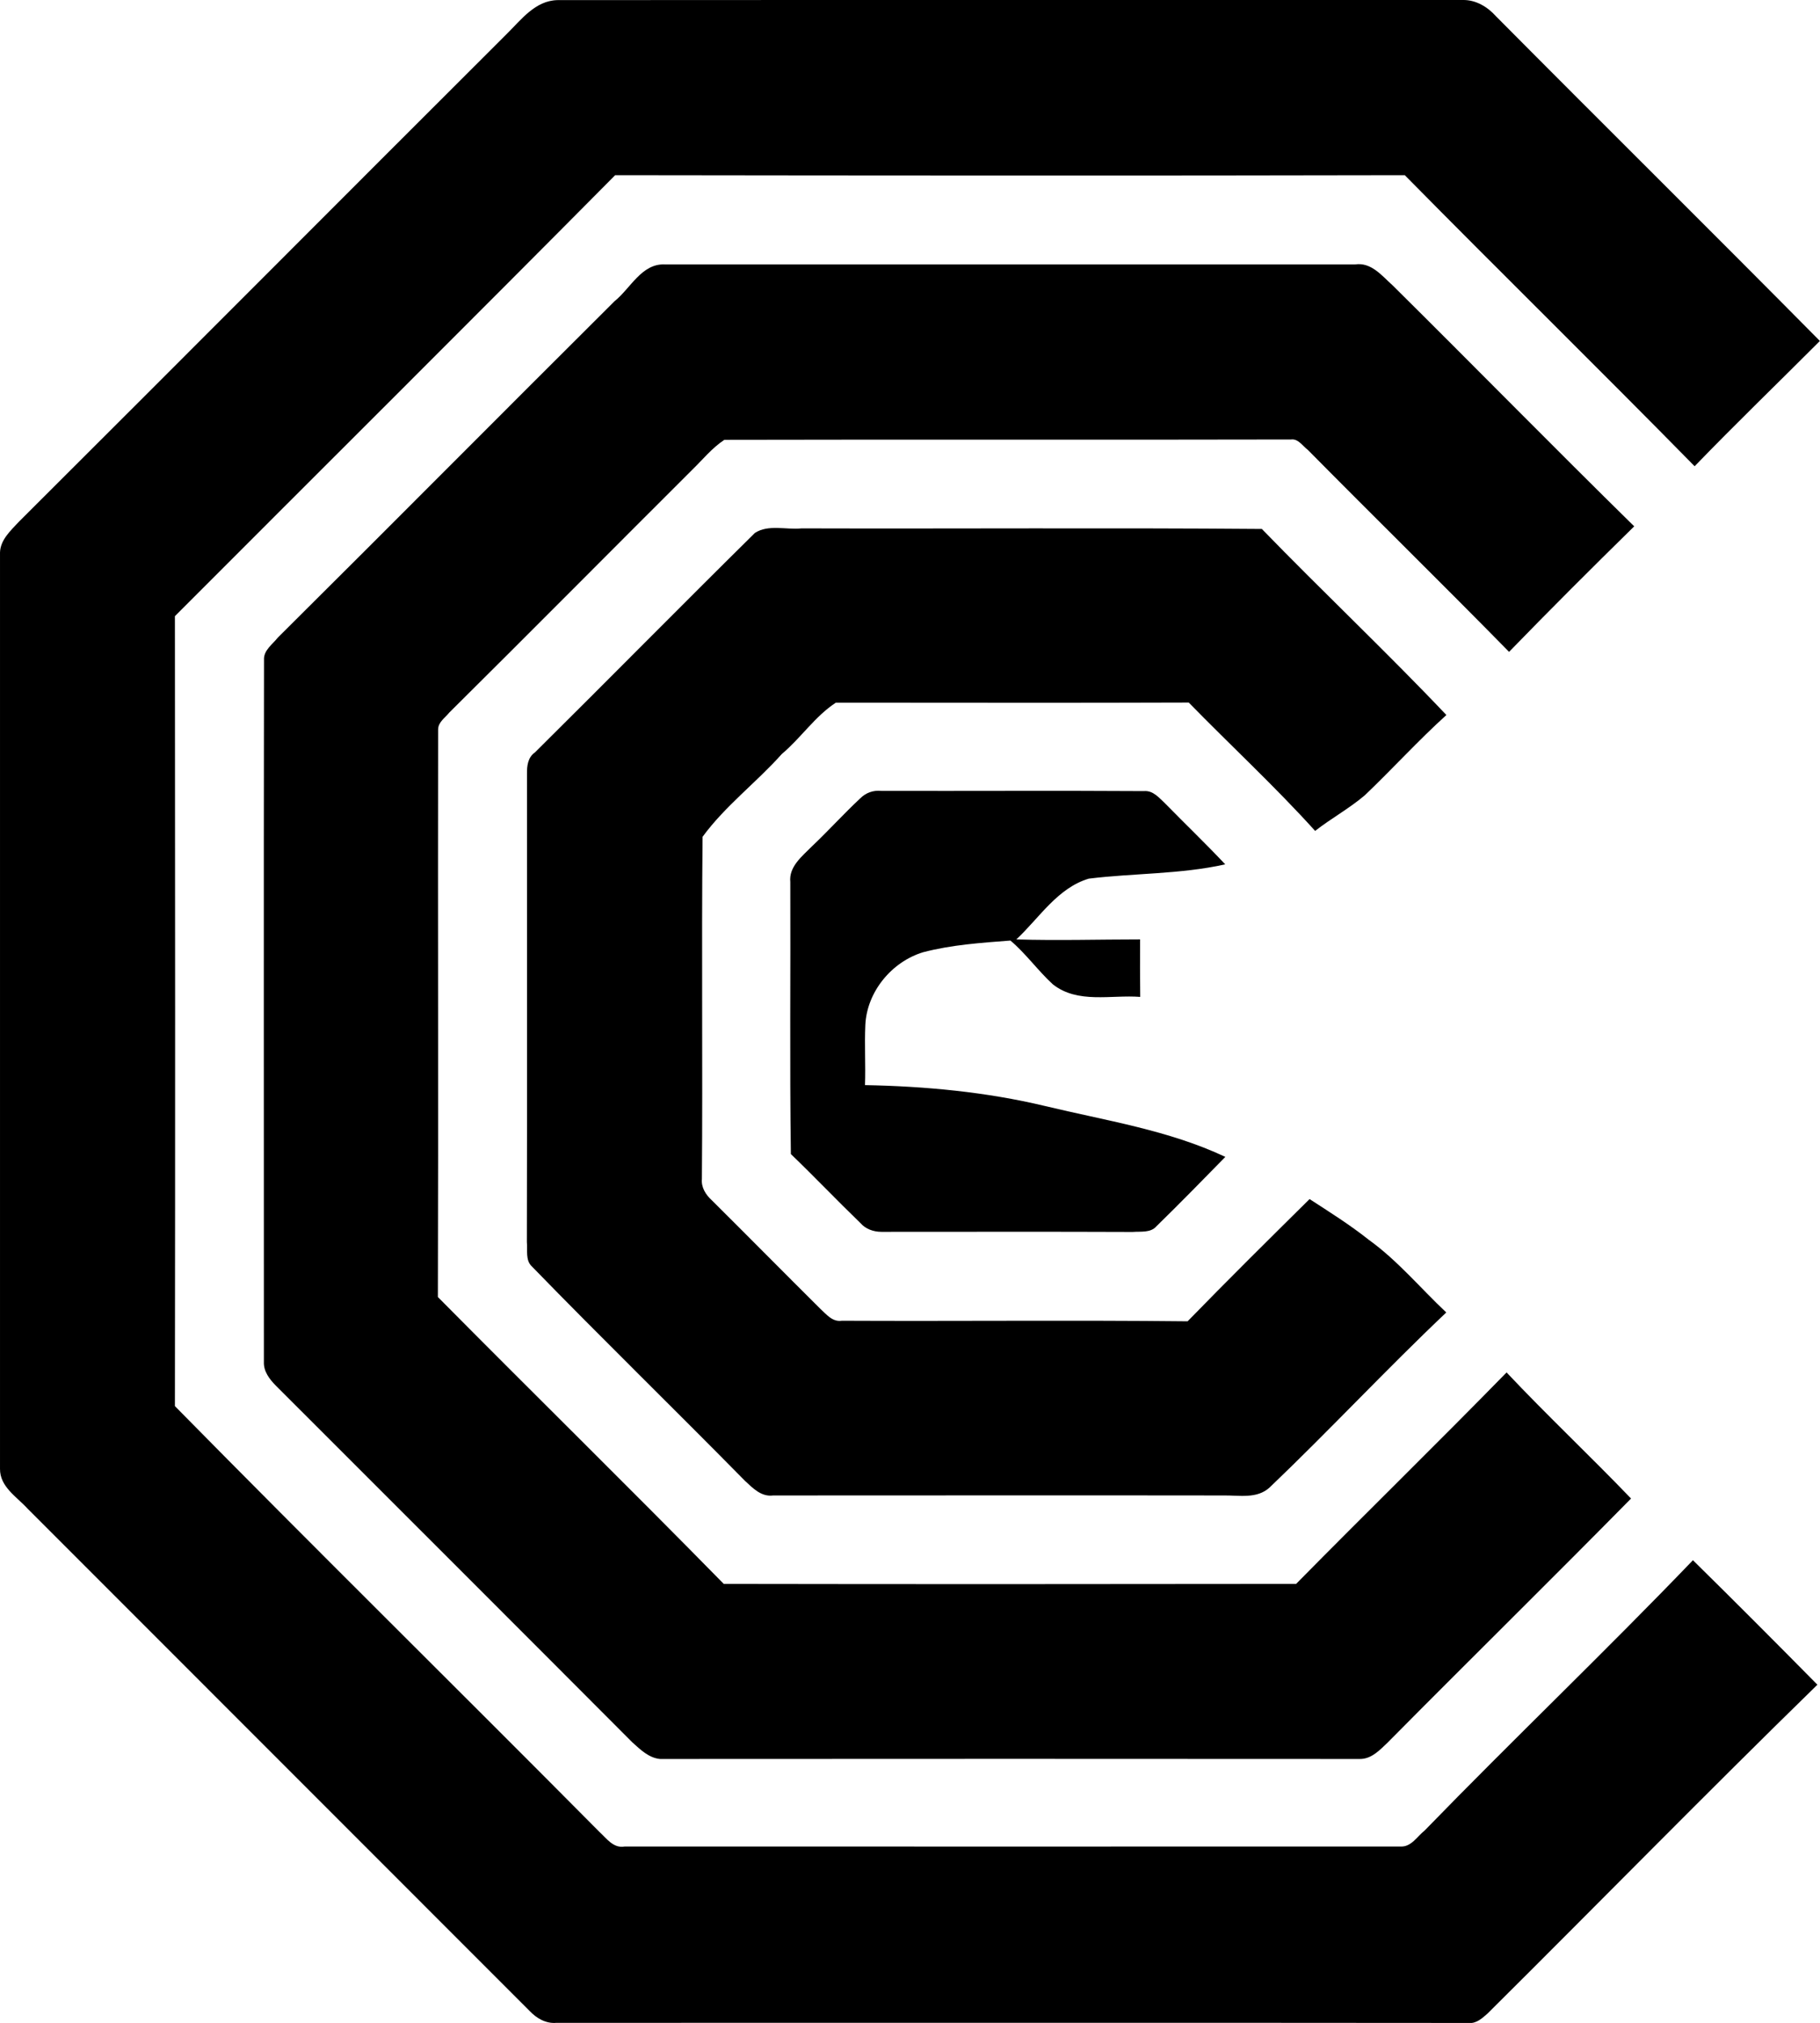 <svg enable-background="new 0 0 16.056 17.841" viewBox="0 0 16.056 17.841" xmlns="http://www.w3.org/2000/svg"><path d="m4.471.299c.127-.125.251-.294.447-.298 2.663-.002 5.326 0 7.988-.001.114-.002.218.061.292.144.95.957 1.908 1.904 2.857 2.863-.368.369-.743.73-1.105 1.105-.846-.861-1.709-1.707-2.557-2.567-2.322.005-4.644.003-6.966 0-1.29 1.301-2.589 2.592-3.884 3.889.002 2.322.003 4.644 0 6.967 1.24 1.26 2.5 2.5 3.745 3.755.064.058.123.147.223.129 2.281 0 4.563.001 6.845 0 .094.005.146-.089.211-.14.781-.804 1.592-1.577 2.368-2.385.369.363.735.73 1.098 1.098-.98.956-1.938 1.935-2.91 2.9-.046.04-.098.09-.165.083-2.683-.003-5.366 0-8.049-.001-.093.009-.177-.041-.238-.106-1.476-1.477-2.953-2.953-4.429-4.43-.096-.105-.244-.192-.242-.351 0-2.694 0-5.387 0-8.08.003-.113.096-.195.167-.272 1.437-1.432 2.868-2.87 4.304-4.302z"/><path d="m5.421 2.657c.141-.113.239-.333.442-.325 2.031.001 4.061 0 6.092 0 .142-.021.236.1.33.184.713.706 1.416 1.423 2.132 2.126-.372.365-.741.733-1.104 1.107-.587-.598-1.186-1.185-1.775-1.781-.046-.034-.085-.101-.149-.092-1.666.004-3.333-.001-4.999.003-.109.072-.193.177-.286.267-.714.712-1.424 1.428-2.14 2.138-.037.046-.099.085-.099.15-.003 1.668.003 3.336-.002 5.005.838.846 1.688 1.68 2.522 2.53 1.683.003 3.366.002 5.049 0 .616-.625 1.244-1.238 1.857-1.865.357.379.737.736 1.098 1.112-.711.722-1.434 1.432-2.147 2.152-.068.065-.144.147-.247.145-2.057-.002-4.115-.001-6.172 0-.099-.009-.175-.084-.245-.147-1.047-1.05-2.097-2.098-3.145-3.146-.056-.057-.109-.126-.105-.21 0-2.063-.002-4.127.001-6.19-.005-.085.076-.138.122-.197.993-.986 1.978-1.979 2.97-2.966z"/><path d="m6.66 4.7c.118-.077.277-.026.412-.04 1.354.004 2.707-.006 4.06.005.536.553 1.098 1.082 1.628 1.641-.25.226-.477.477-.721.709-.137.116-.296.203-.437.313-.355-.393-.745-.753-1.115-1.132-1.037.004-2.075.001-3.113.001-.183.119-.309.312-.477.453-.224.251-.5.458-.699.73-.01 1.005.002 2.012-.006 3.018-.007.074.034.139.088.188.32.318.637.639.957.957.054.049.107.118.19.105 1.017.005 2.033-.006 3.05.005.354-.364.715-.721 1.076-1.078.177.115.356.227.522.359.255.183.456.427.684.641-.531.503-1.03 1.039-1.559 1.544-.112.102-.268.068-.404.07-1.325-.002-2.651 0-3.975 0-.105.014-.18-.065-.249-.129-.624-.634-1.261-1.254-1.881-1.892-.057-.054-.036-.144-.043-.214.003-1.378 0-2.754.001-4.13-.001-.07.008-.145.07-.188.649-.643 1.291-1.295 1.941-1.936z"/><path d="m7.59 7.04c.049-.049.115-.072.184-.065.772.002 1.544-.003 2.317.002.082-.008.136.061.19.111.175.179.356.352.528.535-.395.088-.805.077-1.204.126-.277.083-.437.348-.639.536.364.011.728 0 1.092 0-.001.169-.001.338.001.507-.257-.02-.551.063-.771-.111-.132-.121-.237-.27-.374-.386-.258.02-.518.037-.77.103-.278.084-.497.35-.51.642-.008.177.003.353-.003.53.533.01 1.067.06 1.587.184.535.129 1.089.212 1.592.449-.201.205-.402.411-.608.612-.052.06-.14.044-.21.05-.739-.003-1.478-.001-2.216-.001-.071 0-.14-.025-.186-.078-.207-.2-.406-.409-.613-.608-.011-.8-.002-1.6-.005-2.399-.014-.135.103-.226.189-.313.146-.138.281-.288.429-.426z"/></svg>